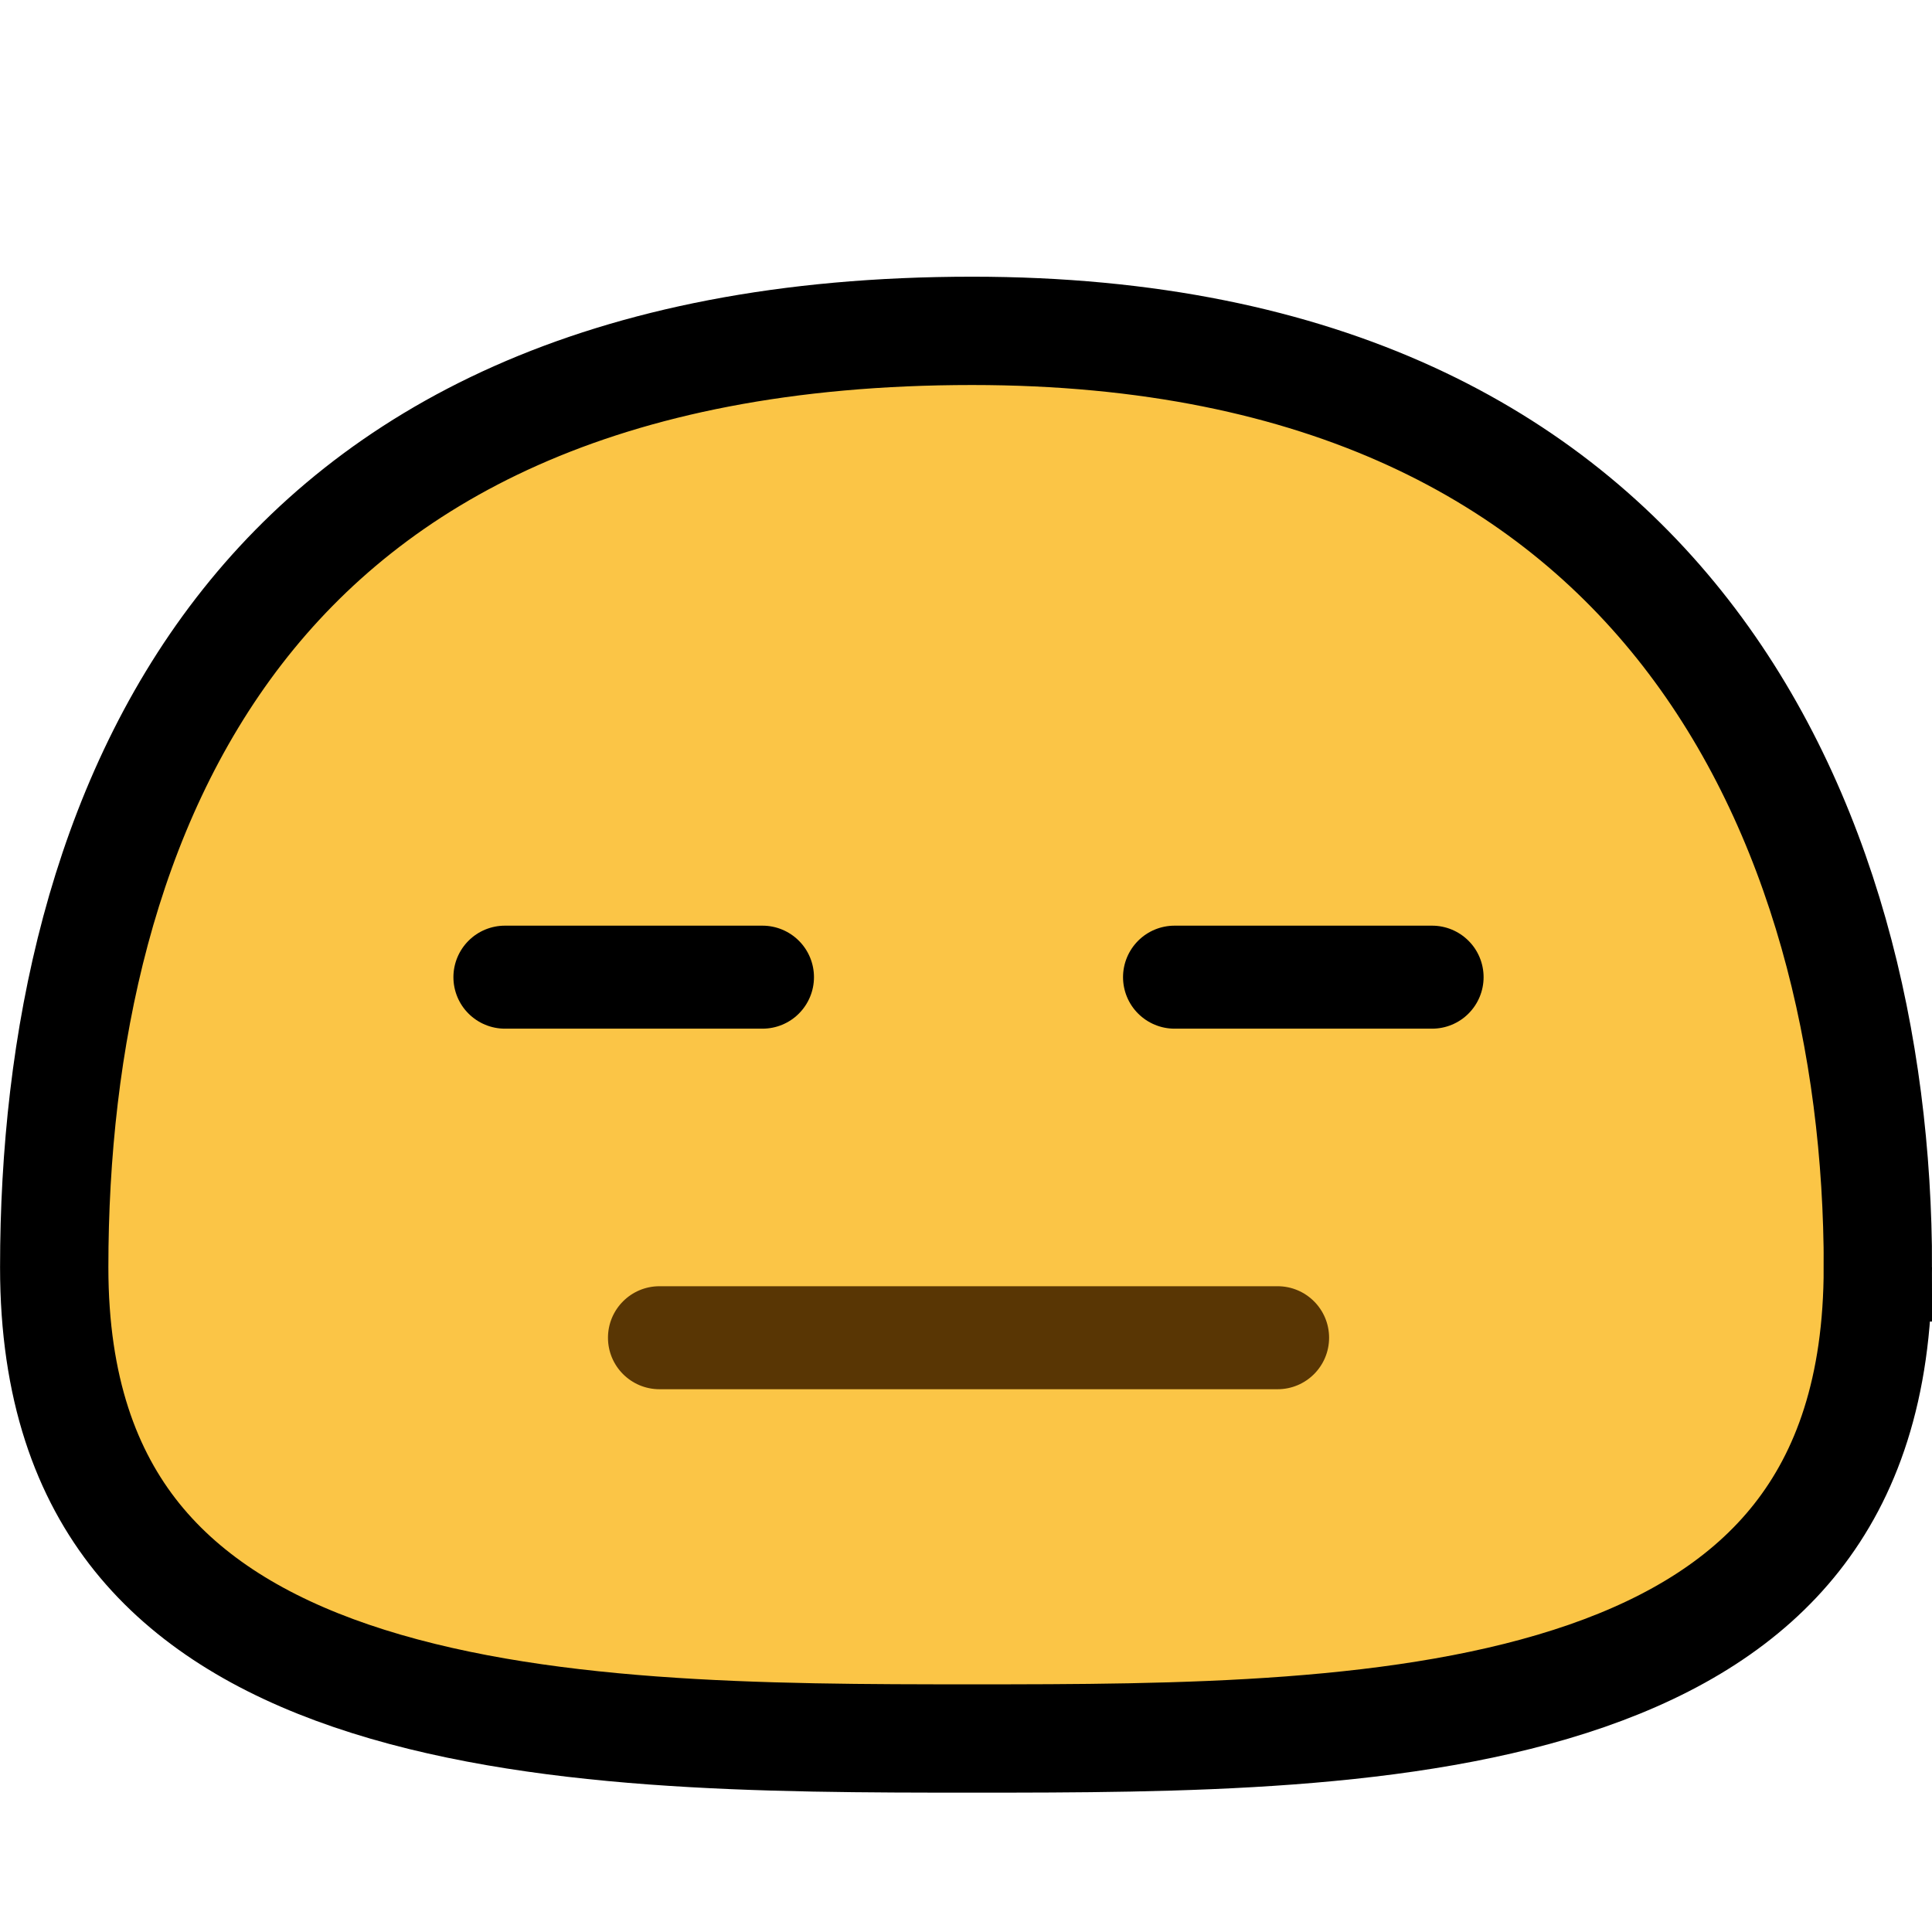 <svg fill="none" height="32" viewBox="0 0 32 32" width="32" xmlns="http://www.w3.org/2000/svg"><path d="m31.103 20.992c0 2.009-.525 3.435-1.344 4.474-.827 1.05-2.017 1.784-3.476 2.291-2.962 1.028-6.772 1.038-10.182 1.038-3.409 0-7.273-.009-10.287-1.039-1.487-.508-2.701-1.245-3.546-2.296-.835-1.04-1.37-2.463-1.37-4.468 0-3.744.806-7.621 3.063-10.544 2.225-2.881 5.965-4.968 12.14-4.968 5.859 0 9.558 2.096 11.817 5 2.289 2.942 3.186 6.827 3.186 10.512z" fill="#fbc546" stroke="#000" stroke-width="1.794"/><g clip-rule="evenodd" fill-rule="evenodd"><path d="m22.014 22.157c0-.471-.382-.853-.853-.853-2.199 0-8.039 0-10.238 0-.471 0-.853.382-.853.853 0 .471.382.853.853.853h10.238c.471 0 .853-.382.853-.853z" fill="#593604"/><path d="m24.573 16.185c0-.226-.09-.444-.25-.603-.16-.16-.377-.25-.603-.25-1.136 0-3.13 0-4.266 0-.226 0-.444.09-.603.25-.16.16-.25.377-.25.603 0 .226.09.444.25.603.16.16.377.25.603.25h4.266c.226 0 .444-.09.603-.25.16-.16.25-.377.25-.603z" fill="#000"/><path d="m13.482 16.185c0-.226-.09-.444-.25-.603-.16-.16-.377-.25-.603-.25-1.135 0-3.13 0-4.266 0-.226 0-.444.09-.603.25-.16.16-.25.377-.25.603 0 .226.09.444.25.603.16.16.377.25.603.25h4.266c.226 0 .444-.09.603-.25.16-.16.25-.377.25-.603z" fill="#000"/></g></svg>